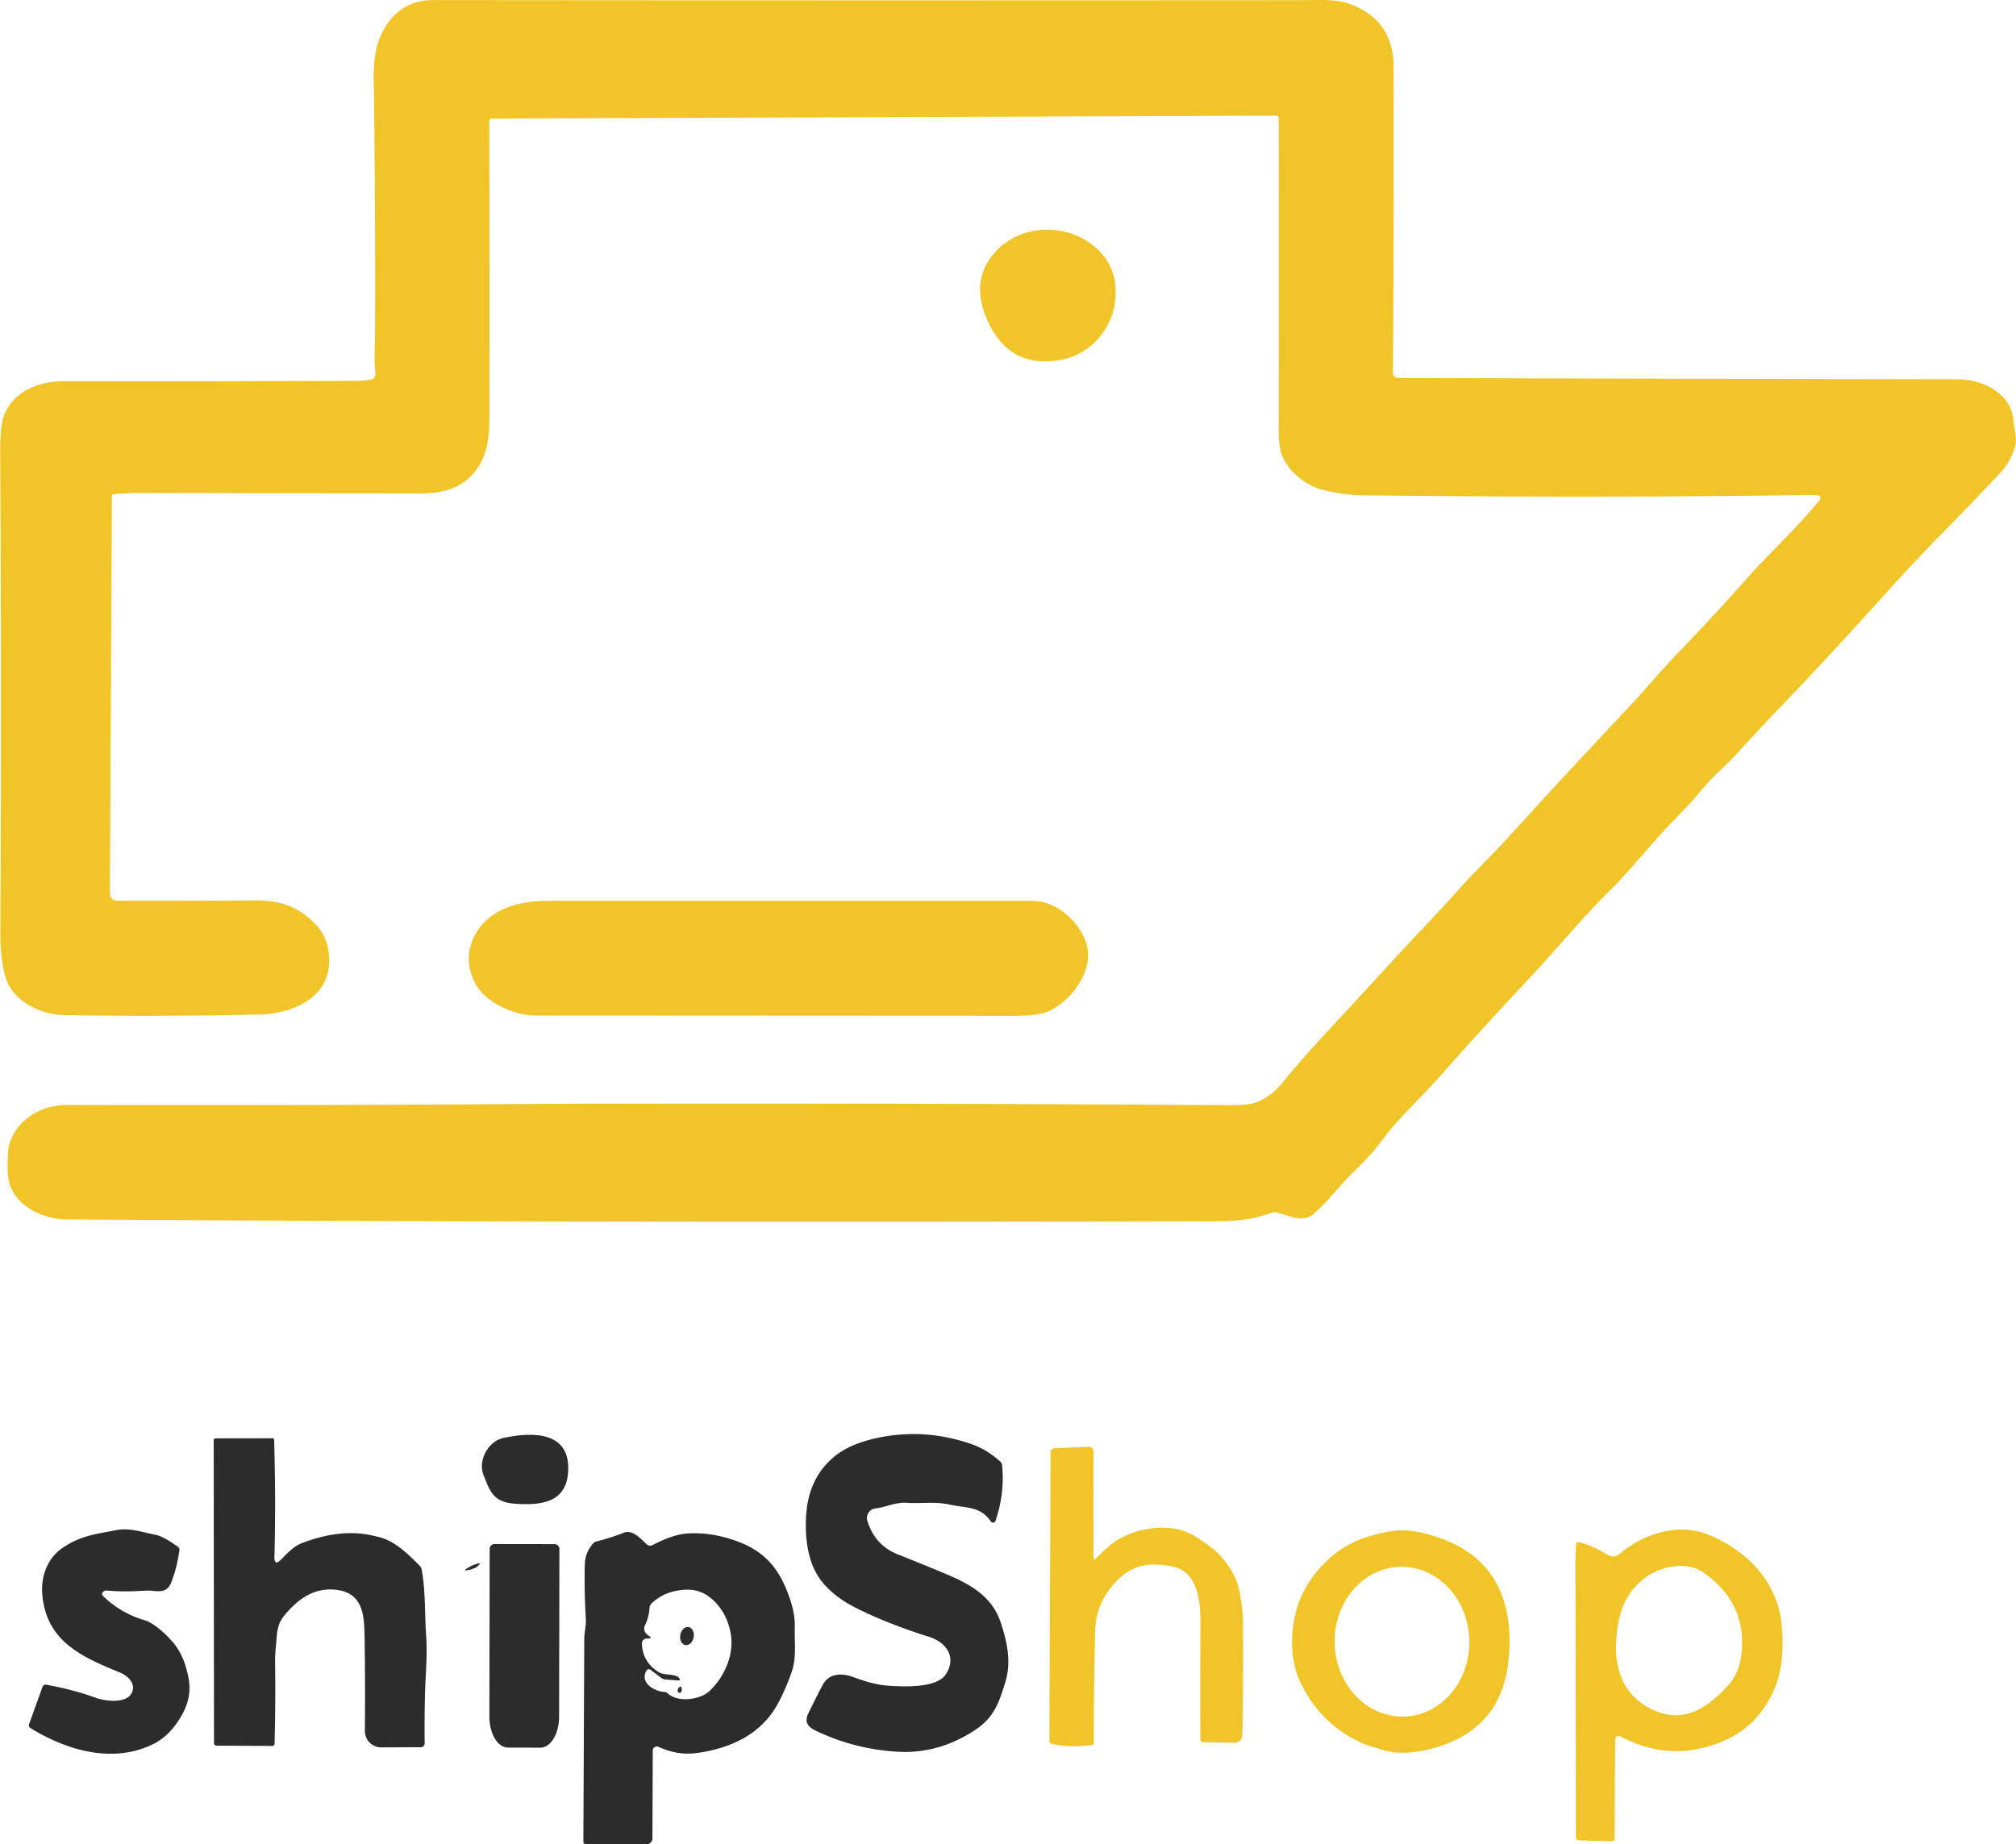 <svg xmlns="http://www.w3.org/2000/svg" version="1.1" viewBox="2.499 1.62 490.244 448.65" width="494.00" height="452.00">
<path fill="#f1c427" d="&#10;  M 312.80 29.76&#10;  L 122.07 30.45&#10;  A 0.63 0.63 0.0 0 0 121.44 31.08&#10;  Q 121.54 67.14 121.48 102.50&#10;  C 121.47 106.78 121.28 110.99 119.16 114.60&#10;  C 116.16 119.71 111.19 121.63 105.33 121.63&#10;  Q 70.20 121.61 36.85 121.54&#10;  Q 33.59 121.53 30.21 121.80&#10;  Q 29.66 121.84 29.66 122.39&#10;  L 29.18 218.73&#10;  Q 29.17 220.72 31.16 220.73&#10;  Q 46.37 220.78 64.65 220.66&#10;  C 70.53 220.62 75.09 222.20 79.11 226.36&#10;  Q 81.49 228.82 82.17 232.11&#10;  C 84.46 243.01 75.18 248.18 65.51 248.39&#10;  Q 38.97 248.96 17.75 248.52&#10;  C 12.22 248.41 5.49 245.04 3.84 239.45&#10;  Q 2.52 234.96 2.54 228.76&#10;  Q 2.58 220.35 2.62 211.00&#10;  Q 2.81 163.71 2.50 111.54&#10;  Q 2.47 105.08 3.45 102.63&#10;  C 5.88 96.59 12.00 94.34 18.35 94.35&#10;  Q 56.53 94.40 89.32 94.24&#10;  Q 90.93 94.23 92.58 93.97&#10;  A 1.40 1.40 0.0 0 0 93.76 92.43&#10;  C 93.38 89.13 93.67 85.84 93.68 82.50&#10;  Q 93.79 52.29 93.35 20.93&#10;  Q 93.27 14.84 94.64 11.29&#10;  C 96.92 5.40 101.26 1.63 107.74 1.64&#10;  Q 207.77 1.74 319.75 1.66&#10;  C 323.36 1.65 327.33 1.35 330.66 2.55&#10;  Q 341.38 6.41 341.41 18.01&#10;  Q 341.52 54.63 341.23 92.36&#10;  A 1.21 1.20 0.5 0 0 342.43 93.57&#10;  Q 411.26 93.79 478.75 93.89&#10;  C 484.79 93.90 491.76 97.41 492.18 104.03&#10;  C 492.33 106.28 493.19 108.37 492.44 110.62&#10;  Q 491.26 114.15 489.26 116.30&#10;  Q 482.61 123.44 475.41 130.75&#10;  Q 468.21 138.05 461.68 145.32&#10;  Q 447.63 160.96 435.53 173.55&#10;  Q 429.92 179.39 424.99 184.85&#10;  C 422.30 187.83 419.17 190.30 416.65 193.36&#10;  Q 413.56 197.13 410.13 200.57&#10;  C 404.43 206.28 399.42 212.90 394.13 218.12&#10;  C 387.03 225.11 380.94 232.67 374.38 239.63&#10;  Q 362.23 252.55 352.05 264.14&#10;  Q 350.97 265.37 344.62 271.96&#10;  Q 341.01 275.70 338.07 279.68&#10;  Q 335.92 282.59 331.39 286.98&#10;  C 328.03 290.24 325.30 294.05 321.80 297.03&#10;  C 319.31 299.15 315.69 297.22 312.94 296.55&#10;  Q 312.33 296.41 311.74 296.62&#10;  C 305.82 298.79 300.93 298.69 294.82 298.70&#10;  Q 128.33 299.03 18.63 298.24&#10;  C 13.61 298.20 7.73 295.79 5.31 290.96&#10;  C 3.99 288.33 4.30 284.52 4.44 281.66&#10;  C 4.56 279.15 6.19 276.26 8.00 274.57&#10;  Q 12.49 270.38 18.99 270.40&#10;  Q 71.77 270.56 129.50 270.18&#10;  Q 136.82 270.13 144.00 270.11&#10;  C 196.46 270.02 249.55 270.10 302.12 270.47&#10;  Q 306.55 270.50 308.75 269.46&#10;  Q 311.93 267.97 314.21 265.18&#10;  Q 319.55 258.66 325.49 252.32&#10;  C 333.92 243.33 341.27 235.08 349.29 226.62&#10;  Q 353.76 221.90 357.76 217.43&#10;  C 361.48 213.29 365.43 209.55 369.16 205.45&#10;  Q 383.75 189.39 398.24 174.04&#10;  C 402.51 169.53 406.43 164.73 410.71 160.30&#10;  Q 418.98 151.74 427.29 142.38&#10;  C 433.10 135.86 439.49 130.11 445.05 123.24&#10;  A 0.70 0.70 0.0 0 0 444.55 122.10&#10;  Q 443.27 122.01 441.83 122.03&#10;  Q 392.02 122.78 334.50 122.11&#10;  Q 328.45 122.04 323.35 120.51&#10;  C 319.38 119.32 314.67 115.37 313.83 110.78&#10;  Q 313.44 108.63 313.45 106.36&#10;  Q 313.50 70.16 313.46 30.41&#10;  A 0.65 0.65 0.0 0 0 312.80 29.76&#10;  Z"/>
<path fill="#f1c427" d="&#10;  M 242.61 79.55&#10;  Q 238.09 69.46 244.98 62.42&#10;  C 252.39 54.86 265.99 56.17 271.76 65.12&#10;  Q 274.21 68.90 273.73 74.43&#10;  C 273.13 81.46 267.80 87.68 260.90 89.07&#10;  C 252.33 90.80 246.21 87.58 242.61 79.55&#10;  Z"/>
<path fill="#f1c427" d="&#10;  M 117.70 229.58&#10;  C 121.04 222.76 128.52 220.76 135.47 220.76&#10;  Q 194.07 220.75 253.65 220.76&#10;  C 259.28 220.76 264.63 225.58 266.42 230.39&#10;  Q 268.22 235.21 265.20 240.38&#10;  Q 262.39 245.22 257.59 247.55&#10;  Q 255.21 248.71 249.53 248.71&#10;  Q 188.78 248.70 133.01 248.65&#10;  Q 127.59 248.65 122.40 245.39&#10;  C 117.15 242.09 114.86 235.37 117.70 229.58&#10;  Z"/>
<path fill="#2d2c2c" d="&#10;  M 215.33 368.57&#10;  A 2.32 2.32 0.0 0 0 213.41 371.54&#10;  Q 215.23 377.52 220.86 379.75&#10;  Q 227.27 382.28 233.10 384.75&#10;  C 238.54 387.06 243.75 390.04 245.81 396.19&#10;  C 247.42 401.00 248.47 405.88 246.98 410.78&#10;  C 245.39 415.98 244.20 419.49 239.39 422.60&#10;  Q 230.71 428.22 221.16 427.75&#10;  Q 211.32 427.26 202.50 423.36&#10;  C 200.37 422.41 197.55 421.52 199.07 418.37&#10;  Q 200.83 414.75 202.52 411.53&#10;  C 204.00 408.71 207.01 408.53 209.76 409.50&#10;  C 212.47 410.46 215.27 411.43 218.11 411.64&#10;  C 221.71 411.89 230.30 412.46 232.56 408.82&#10;  C 235.20 404.60 232.49 401.06 228.39 399.78&#10;  Q 218.24 396.59 210.48 392.67&#10;  Q 205.39 390.10 202.42 386.42&#10;  C 199.30 382.56 198.40 377.28 198.45 372.15&#10;  C 198.51 365.72 200.34 360.09 205.41 355.92&#10;  Q 209.15 352.84 215.79 351.41&#10;  Q 227.36 348.93 238.81 352.93&#10;  Q 242.43 354.20 245.72 357.13&#10;  Q 246.13 357.50 246.19 358.06&#10;  Q 246.85 364.93 244.58 371.58&#10;  A 0.64 0.63 37.4 0 1 243.45 371.73&#10;  C 240.87 367.91 237.31 368.51 233.37 367.61&#10;  C 230.05 366.85 226.40 367.41 223.00 367.19&#10;  C 220.23 367.01 218.00 368.23 215.33 368.57&#10;  Z"/>
<path fill="#2d2c2c" d="&#10;  M 120.01 360.30&#10;  C 118.73 357.03 121.04 352.25 124.86 351.42&#10;  C 131.94 349.87 141.47 349.68 140.61 359.97&#10;  C 140.01 367.18 133.96 367.89 127.49 367.39&#10;  C 122.33 366.99 121.53 364.20 120.01 360.30&#10;  Z"/>
<path fill="#2d2c2c" d="&#10;  M 70.85 380.96&#10;  C 72.29 379.49 73.90 377.74 75.85 377.00&#10;  Q 83.00 374.26 89.14 374.60&#10;  Q 91.63 374.74 94.67 375.53&#10;  C 98.67 376.57 101.73 379.69 104.51 382.47&#10;  A 1.95 1.90 -73.2 0 1 105.02 383.45&#10;  C 106.00 388.80 105.72 394.11 106.10 399.52&#10;  C 106.43 404.15 105.97 408.61 105.84 413.16&#10;  Q 105.67 419.09 105.74 425.70&#10;  A 0.93 0.93 0.0 0 1 104.82 426.64&#10;  L 95.18 426.68&#10;  A 3.97 3.97 0.0 0 1 91.20 422.67&#10;  Q 91.31 410.43 91.12 399.51&#10;  C 91.04 394.83 90.77 389.54 85.04 388.48&#10;  C 79.41 387.43 75.14 390.27 71.59 394.62&#10;  C 69.61 397.07 69.84 399.40 69.54 402.29&#10;  Q 69.33 404.28 69.36 406.12&#10;  Q 69.50 415.69 69.23 425.78&#10;  A 0.57 0.57 0.0 0 1 68.66 426.33&#10;  L 55.13 426.26&#10;  A 0.63 0.63 0.0 0 1 54.50 425.63&#10;  L 54.43 352.04&#10;  Q 54.42 351.51 54.96 351.51&#10;  L 68.71 351.49&#10;  Q 69.12 351.48 69.13 351.89&#10;  Q 69.56 367.22 69.20 380.27&#10;  Q 69.14 382.71 70.85 380.96&#10;  Z"/>
<path fill="#f1c427" d="&#10;  M 268.99 380.71&#10;  C 270.76 379.01 272.60 377.12 274.75 375.94&#10;  Q 280.67 372.70 287.36 373.36&#10;  C 291.25 373.75 294.03 375.81 297.00 378.02&#10;  C 300.29 380.46 303.47 385.08 304.05 389.46&#10;  C 304.30 391.37 304.72 393.18 304.74 395.12&#10;  Q 304.86 410.16 304.61 423.48&#10;  Q 304.57 425.57 302.47 425.54&#10;  L 295.17 425.42&#10;  Q 294.41 425.41 294.41 424.65&#10;  Q 294.34 411.87 294.43 397.50&#10;  C 294.46 392.36 294.37 383.96 287.49 382.65&#10;  C 282.90 381.77 278.71 381.94 275.05 385.24&#10;  Q 269.01 390.68 268.81 398.43&#10;  Q 268.46 412.03 268.49 425.49&#10;  A 0.62 0.61 -3.7 0 1 267.95 426.10&#10;  Q 263.22 426.78 258.43 425.87&#10;  Q 257.68 425.72 257.68 424.96&#10;  L 257.98 354.85&#10;  A 0.95 0.95 0.0 0 1 258.89 353.91&#10;  L 267.14 353.58&#10;  Q 268.37 353.53 268.38 354.76&#10;  L 268.39 380.46&#10;  Q 268.39 381.30 268.99 380.71&#10;  Z"/>
<path fill="#2d2c2c" d="&#10;  M 27.28 389.34&#10;  Q 27.23 389.62 27.83 390.17&#10;  Q 32.08 394.11 37.53 395.72&#10;  C 40.02 396.45 43.01 399.33 44.54 401.14&#10;  Q 47.50 404.65 48.40 410.43&#10;  Q 49.06 414.72 46.59 418.99&#10;  Q 43.75 423.92 39.65 425.91&#10;  C 29.80 430.72 18.61 427.38 9.87 421.98&#10;  Q 9.31 421.63 9.53 421.01&#10;  L 12.76 412.03&#10;  Q 13.02 411.32 13.77 411.45&#10;  Q 20.21 412.60 25.78 414.63&#10;  C 28.21 415.52 34.30 416.26 34.79 412.46&#10;  C 35.02 410.64 33.18 409.10 31.70 408.50&#10;  C 22.38 404.69 13.79 400.92 12.75 389.66&#10;  C 12.33 385.22 13.90 380.76 17.59 378.20&#10;  C 22.02 375.13 25.81 374.81 30.76 373.83&#10;  C 33.98 373.19 37.25 374.38 40.45 375.01&#10;  Q 42.16 375.35 45.73 377.88&#10;  Q 46.15 378.18 46.08 378.69&#10;  Q 45.52 382.93 44.10 386.56&#10;  C 42.85 389.73 40.15 388.38 37.73 388.55&#10;  Q 32.59 388.91 28.36 388.53&#10;  A 1.01 1.01 0.0 0 0 27.28 389.34&#10;  Z"/>
<path fill="#f1c427" d="&#10;  M 396.96 424.19&#10;  Q 395.28 423.32 395.27 425.21&#10;  L 395.15 448.82&#10;  Q 395.15 449.53 394.43 449.51&#10;  L 386.41 449.28&#10;  A 0.69 0.69 0.0 0 1 385.74 448.59&#10;  Q 385.73 414.74 385.62 382.19&#10;  Q 385.61 379.77 385.82 377.18&#10;  Q 385.86 376.60 386.43 376.74&#10;  Q 389.86 377.61 393.31 379.75&#10;  Q 394.96 380.78 396.39 379.60&#10;  C 402.63 374.40 411.07 371.87 418.73 375.25&#10;  C 428.10 379.38 435.00 387.04 435.82 397.21&#10;  C 436.45 404.99 435.65 411.59 430.79 418.04&#10;  Q 426.72 423.46 419.46 425.97&#10;  Q 408.00 429.94 396.96 424.19&#10;  Z&#10;  M 395.78 398.20&#10;  Q 395.23 403.21 395.84 406.39&#10;  Q 397.30 414.00 404.07 417.35&#10;  C 411.77 421.16 417.71 417.22 422.90 411.43&#10;  Q 425.28 408.76 425.87 404.92&#10;  Q 427.84 392.09 416.94 384.24&#10;  C 412.61 381.12 406.04 382.69 402.28 385.63&#10;  Q 396.67 390.01 395.78 398.20&#10;  Z"/>
<path fill="#f1c427" d="&#10;  M 320.02 387.84&#10;  C 323.50 381.90 328.66 377.35 335.47 375.33&#10;  Q 339.69 374.08 342.78 373.90&#10;  C 347.00 373.67 353.46 375.66 357.35 377.82&#10;  Q 367.33 383.38 369.19 395.19&#10;  Q 370.04 400.63 369.20 406.68&#10;  Q 367.40 419.71 356.31 424.95&#10;  C 351.57 427.19 344.28 428.95 339.06 427.37&#10;  C 337.00 426.74 335.06 426.29 333.08 425.34&#10;  Q 323.27 420.61 318.60 410.57&#10;  C 315.49 403.85 316.41 393.99 320.02 387.84&#10;  Z&#10;  M 343.927 419.184&#10;  A 18.22 16.39 88.5 0 0 359.834 400.541&#10;  A 18.22 16.39 88.5 0 0 342.973 382.756&#10;  A 18.22 16.39 88.5 0 0 327.066 401.399&#10;  A 18.22 16.39 88.5 0 0 343.927 419.184&#10;  Z"/>
<path fill="#2d2c2c" d="&#10;  M 161.12 377.48&#10;  C 163.66 376.19 166.70 374.86 169.47 374.66&#10;  Q 175.19 374.23 181.36 376.40&#10;  C 189.20 379.15 192.63 384.19 194.92 391.63&#10;  Q 195.85 394.66 195.76 397.46&#10;  C 195.65 401.10 196.24 404.79 195.01 408.33&#10;  Q 193.45 412.79 191.54 416.23&#10;  C 187.49 423.53 180.16 426.92 171.94 428.05&#10;  Q 167.31 428.69 162.61 426.55&#10;  A 0.98 0.98 0.0 0 0 161.22 427.44&#10;  L 161.14 448.82&#10;  A 1.46 1.46 0.0 0 1 159.68 450.27&#10;  L 144.95 450.23&#10;  A 0.61 0.61 0.0 0 1 144.34 449.62&#10;  Q 144.45 425.79 144.56 400.34&#10;  C 144.57 398.65 145.04 397.14 144.94 395.40&#10;  Q 144.52 388.34 144.70 382.11&#10;  Q 144.77 379.35 146.63 377.16&#10;  A 1.81 1.80 -76.7 0 1 147.58 376.57&#10;  Q 150.94 375.73 154.18 374.46&#10;  C 156.36 373.60 158.34 376.02 159.76 377.29&#10;  A 1.22 1.21 52.7 0 0 161.12 377.48&#10;  Z&#10;  M 160.16 399.47&#10;  Q 161.37 400.21 159.96 400.20&#10;  Q 158.49 400.20 158.58 401.66&#10;  Q 158.86 406.02 162.67 408.38&#10;  C 164.11 409.27 166.74 408.64 167.64 409.83&#10;  Q 168.10 410.45 167.34 410.39&#10;  L 164.32 410.17&#10;  Q 163.76 410.13 163.30 409.79&#10;  L 160.63 407.78&#10;  A 0.63 0.63 0.0 0 0 159.71 407.97&#10;  C 157.93 410.97 161.67 413.09 164.04 413.19&#10;  Q 164.51 413.21 164.86 413.54&#10;  C 167.42 415.92 172.79 415.00 174.90 413.07&#10;  C 178.65 409.64 181.08 404.07 180.18 399.02&#10;  Q 179.25 393.84 175.72 390.68&#10;  Q 172.80 388.07 168.95 388.33&#10;  Q 164.12 388.65 161.01 391.58&#10;  Q 160.47 392.09 160.42 392.84&#10;  Q 160.28 395.06 159.30 397.04&#10;  Q 158.99 397.67 159.23 398.32&#10;  Q 159.50 399.07 160.16 399.47&#10;  Z"/>
<path fill="#2d2c2c" d="&#10;  M 137.31 377.23&#10;  A 1.20 1.20 0.0 0 1 138.51 378.43&#10;  L 138.44 419.18&#10;  A 7.57 4.53 -89.9 0 1 133.90 426.75&#10;  L 126.00 426.73&#10;  A 7.57 4.53 -89.9 0 1 121.48 419.16&#10;  L 121.55 378.41&#10;  A 1.20 1.20 0.0 0 1 122.75 377.21&#10;  L 137.31 377.23&#10;  Z"/>
<path fill="#2d2c2c" d="&#10;  M 118.18 382.10&#10;  Q 119.94 381.53 118.51 382.70&#10;  Q 117.68 383.37 115.89 383.61&#10;  Q 115.24 383.70 115.77 383.32&#10;  Q 116.87 382.52 118.18 382.10&#10;  Z"/>
<ellipse fill="#2d2c2c" cx="0.00" cy="0.00" transform="translate(169.54,399.60) rotate(101.0)" rx="2.23" ry="1.65"/>
<path fill="#2d2c2c" d="&#10;  M 167.61 412.09&#10;  Q 168.12 411.58 168.24 412.30&#10;  Q 168.31 412.72 168.18 413.10&#10;  A 0.45 0.45 0.0 0 1 167.31 413.04&#10;  Q 167.20 412.51 167.61 412.09&#10;  Z"/>
</svg>